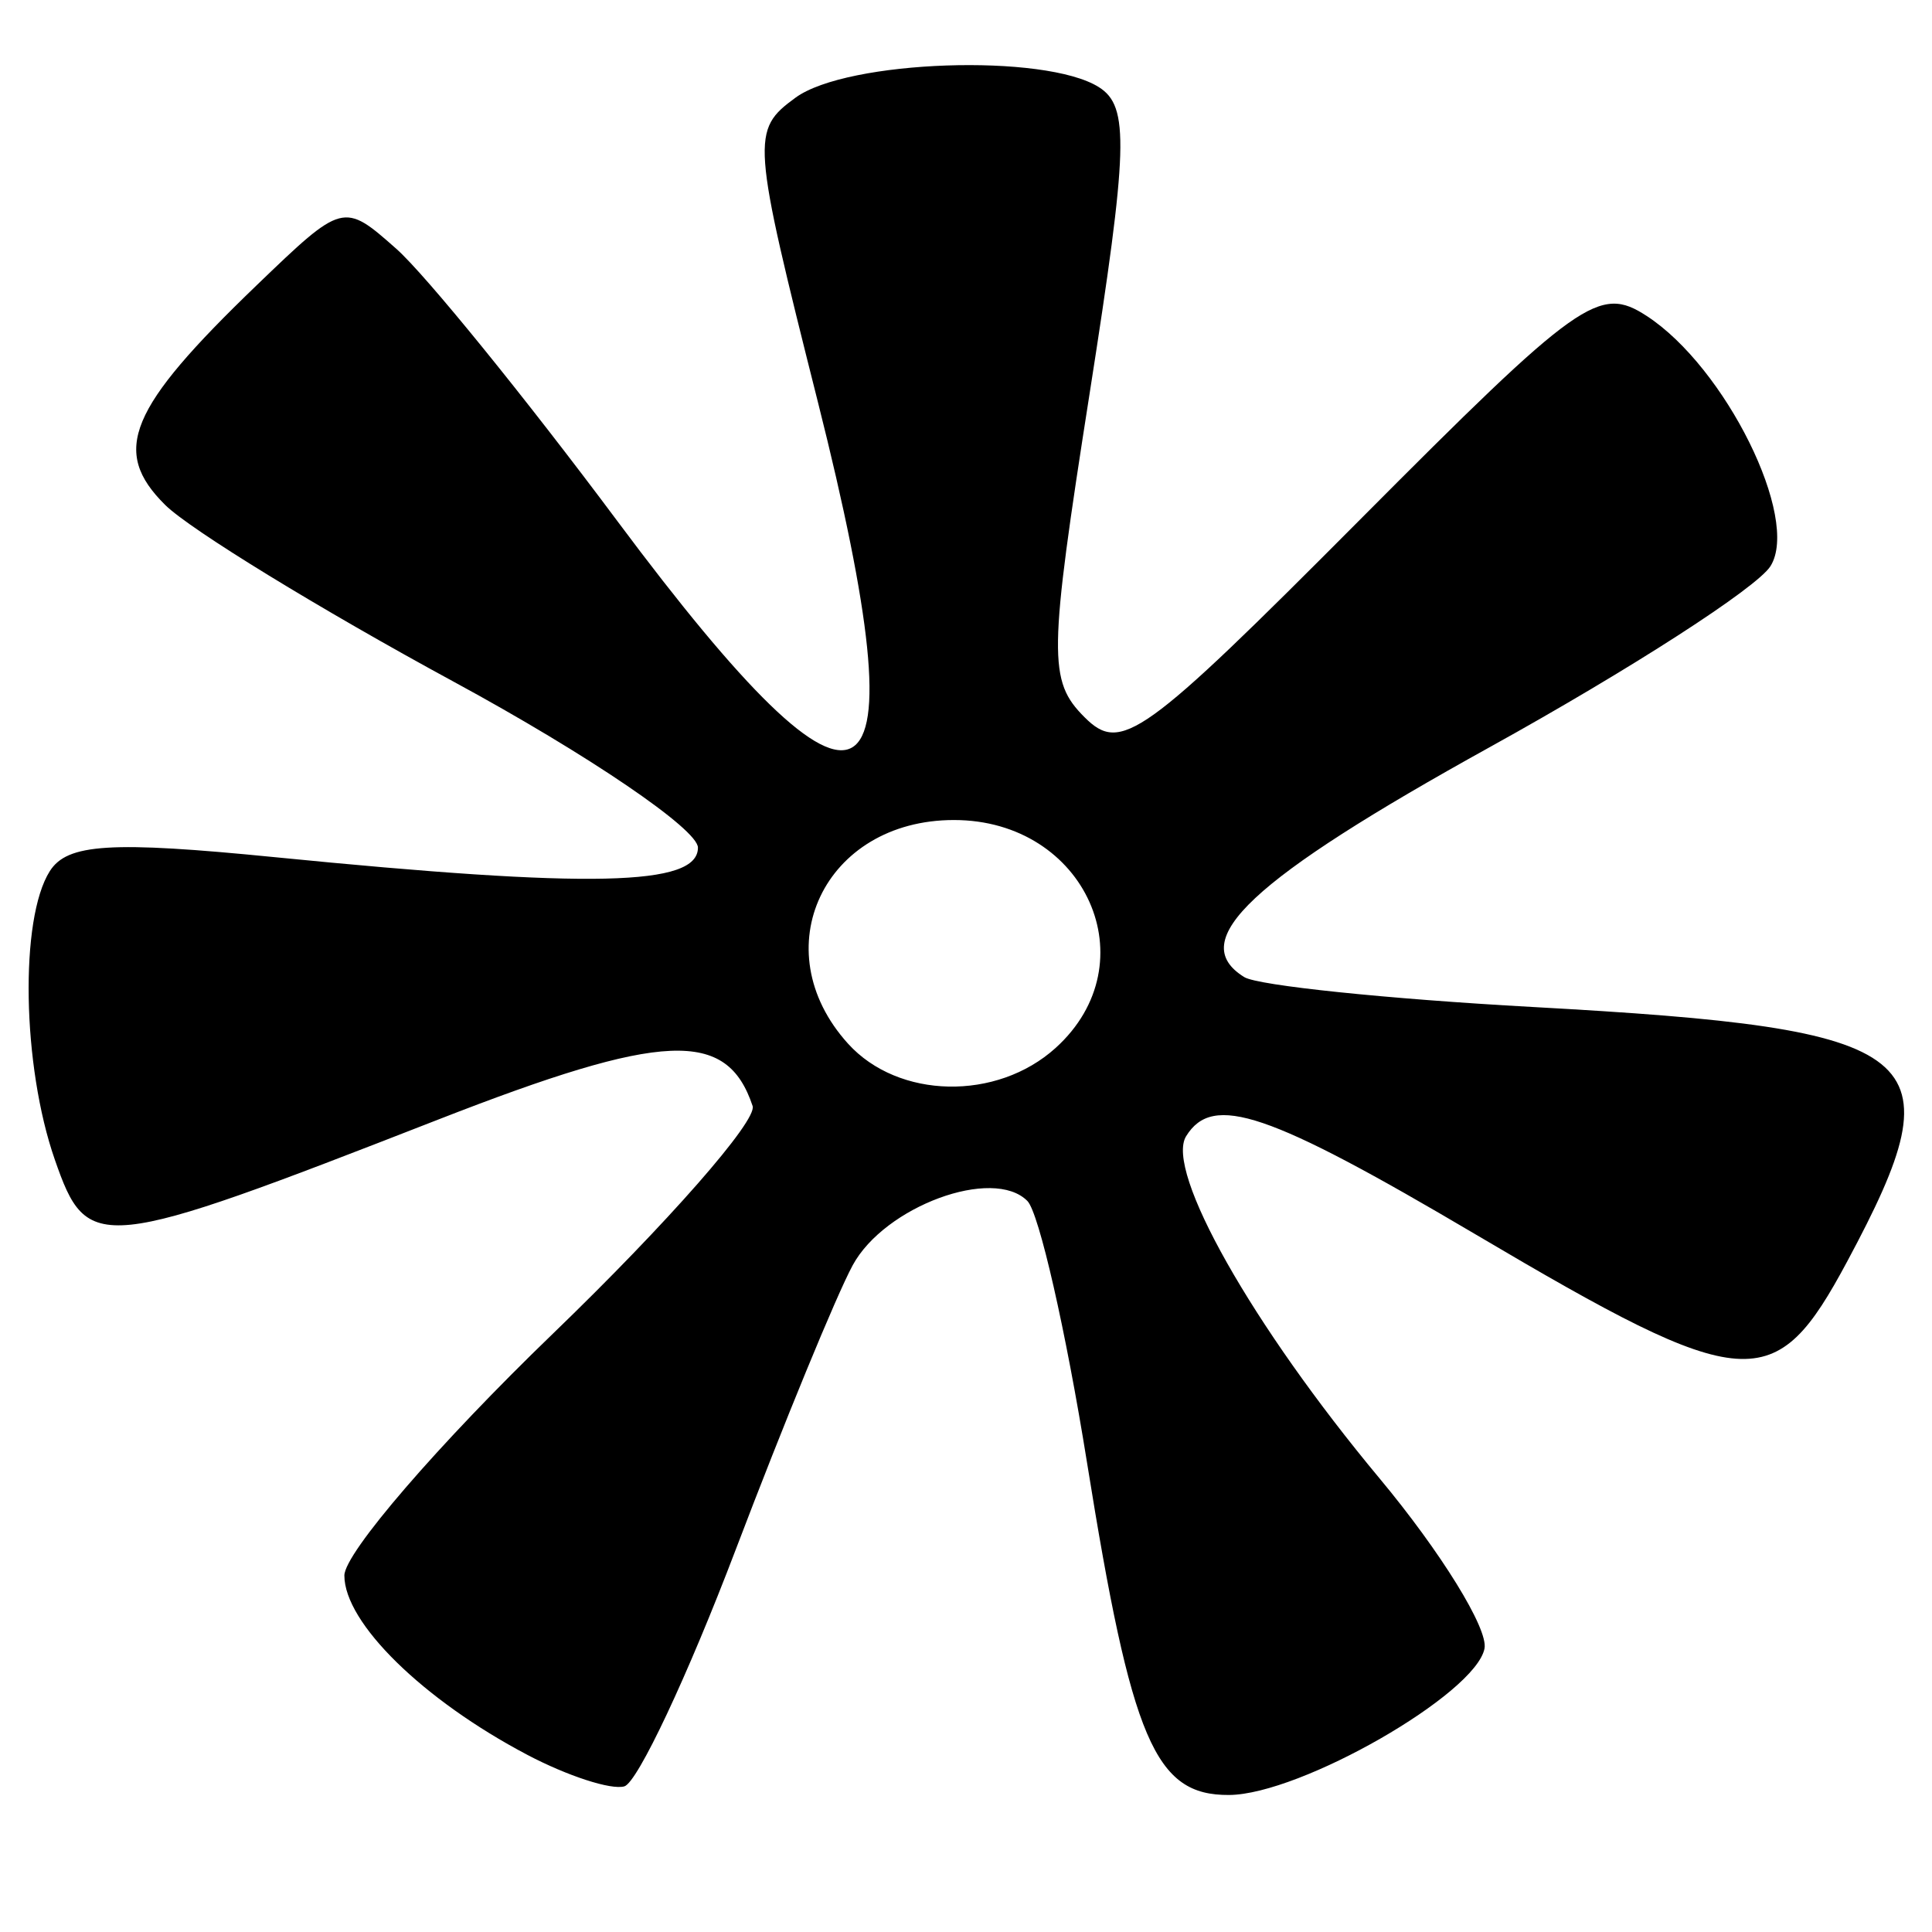 <?xml version="1.0" encoding="UTF-8" standalone="no"?>
<!-- Created with Inkscape (http://www.inkscape.org/) -->

<svg
   width="210mm"
   height="210mm"
   viewBox="0 0 210 210"
   version="1.1"
   id="svg5"
   inkscape:version="1.2 (dc2aedaf03, 2022-05-15)"
   sodipodi:docname="15-Ananse_ntontan.svg"
   xmlns:inkscape="http://www.inkscape.org/namespaces/inkscape"
   xmlns:sodipodi="http://sodipodi.sourceforge.net/DTD/sodipodi-0.dtd"
   xmlns="http://www.w3.org/2000/svg"
   xmlns:svg="http://www.w3.org/2000/svg">
  <sodipodi:namedview
     id="namedview7"
     pagecolor="#ffffff"
     bordercolor="#666666"
     borderopacity="1.0"
     inkscape:showpageshadow="2"
     inkscape:pageopacity="0.0"
     inkscape:pagecheckerboard="0"
     inkscape:deskcolor="#d1d1d1"
     inkscape:document-units="mm"
     showgrid="false"
     inkscape:zoom="0.736773"
     inkscape:cx="393.60834"
     inkscape:cy="333.20982"
     inkscape:window-width="1920"
     inkscape:window-height="1002"
     inkscape:window-x="-8"
     inkscape:window-y="-8"
     inkscape:window-maximized="1"
     inkscape:current-layer="layer1" />
  <defs
     id="defs2" />
  <g
     inkscape:label="Camada 1"
     inkscape:groupmode="layer"
     id="layer1">
    <path
       style="display:inline;fill:#000000;stroke-width:0.265"
       d="m 57.31,190.738 c -11.334,-5.966 -19.878,-14.342 -19.878,-19.486 0,-2.431 10.2,-14.261 22.667,-26.288 12.467,-12.028 22.235,-23.163 21.708,-24.745 -2.797,-8.39 -9.654,-8.094 -34.172,1.472 C 10.606,136.138 9.515,136.252 5.958,126.047 2.406,115.86 2.127,99.879 5.411,94.694 7.31,91.694 12.021,91.401 29.886,93.173 c 34.393,3.411 45.977,3.149 45.977,-1.04 0,-1.994 -11.927,-10.099 -26.504,-18.009 C 34.782,66.213 20.648,57.554 17.951,54.882 c -5.905,-5.85 -3.978,-10.479 9.929,-23.858 9.399,-9.042 9.458,-9.057 15.202,-3.976 3.171,2.806 13.99,16.134 24.042,29.618 27.367,36.711 33.387,33.133 21.783,-12.945 -7.212,-28.64 -7.28,-29.564 -2.436,-33.106 5.606,-4.099 27.125,-4.843 32.978,-1.139 3.32,2.1 3.185,6.534 -1.014,33.306 -4.465,28.472 -4.508,31.218 -0.549,35.178 3.96,3.96 6.296,2.284 29.928,-21.463 23.902,-24.019 26.007,-25.515 31.174,-22.155 8.564,5.568 16.708,22.031 13.454,27.198 -1.479,2.348 -15.194,11.192 -30.479,19.653 -26.04,14.414 -33.127,21.051 -26.714,25.015 1.483,0.916 15.563,2.376 31.289,3.244 43.302,2.389 46.434,4.915 34.26,27.635 -7.889,14.724 -10.914,14.507 -40.376,-2.895 -22.61,-13.354 -28.594,-15.386 -31.495,-10.693 -2.325,3.762 7.175,20.569 21.025,37.196 6.678,8.017 11.813,16.334 11.41,18.481 -0.926,4.938 -19.981,15.873 -27.76,15.93 -8.061,0.06 -10.596,-5.872 -15.449,-36.138 -2.302,-14.356 -5.217,-27.148 -6.479,-28.426 -3.719,-3.768 -15.518,0.577 -18.993,6.993 -1.767,3.263 -7.487,17.17 -12.712,30.905 -5.225,13.735 -10.672,25.313 -12.104,25.729 -1.432,0.416 -6.182,-1.128 -10.555,-3.43 z M 114.747,113.901 c 10.21,-9.24 3.278,-24.768 -11.055,-24.768 -14.118,0 -20.783,14.068 -11.516,24.307 5.462,6.035 16.17,6.253 22.571,0.461 z"
       id="path7827" />
  </g>
</svg>
